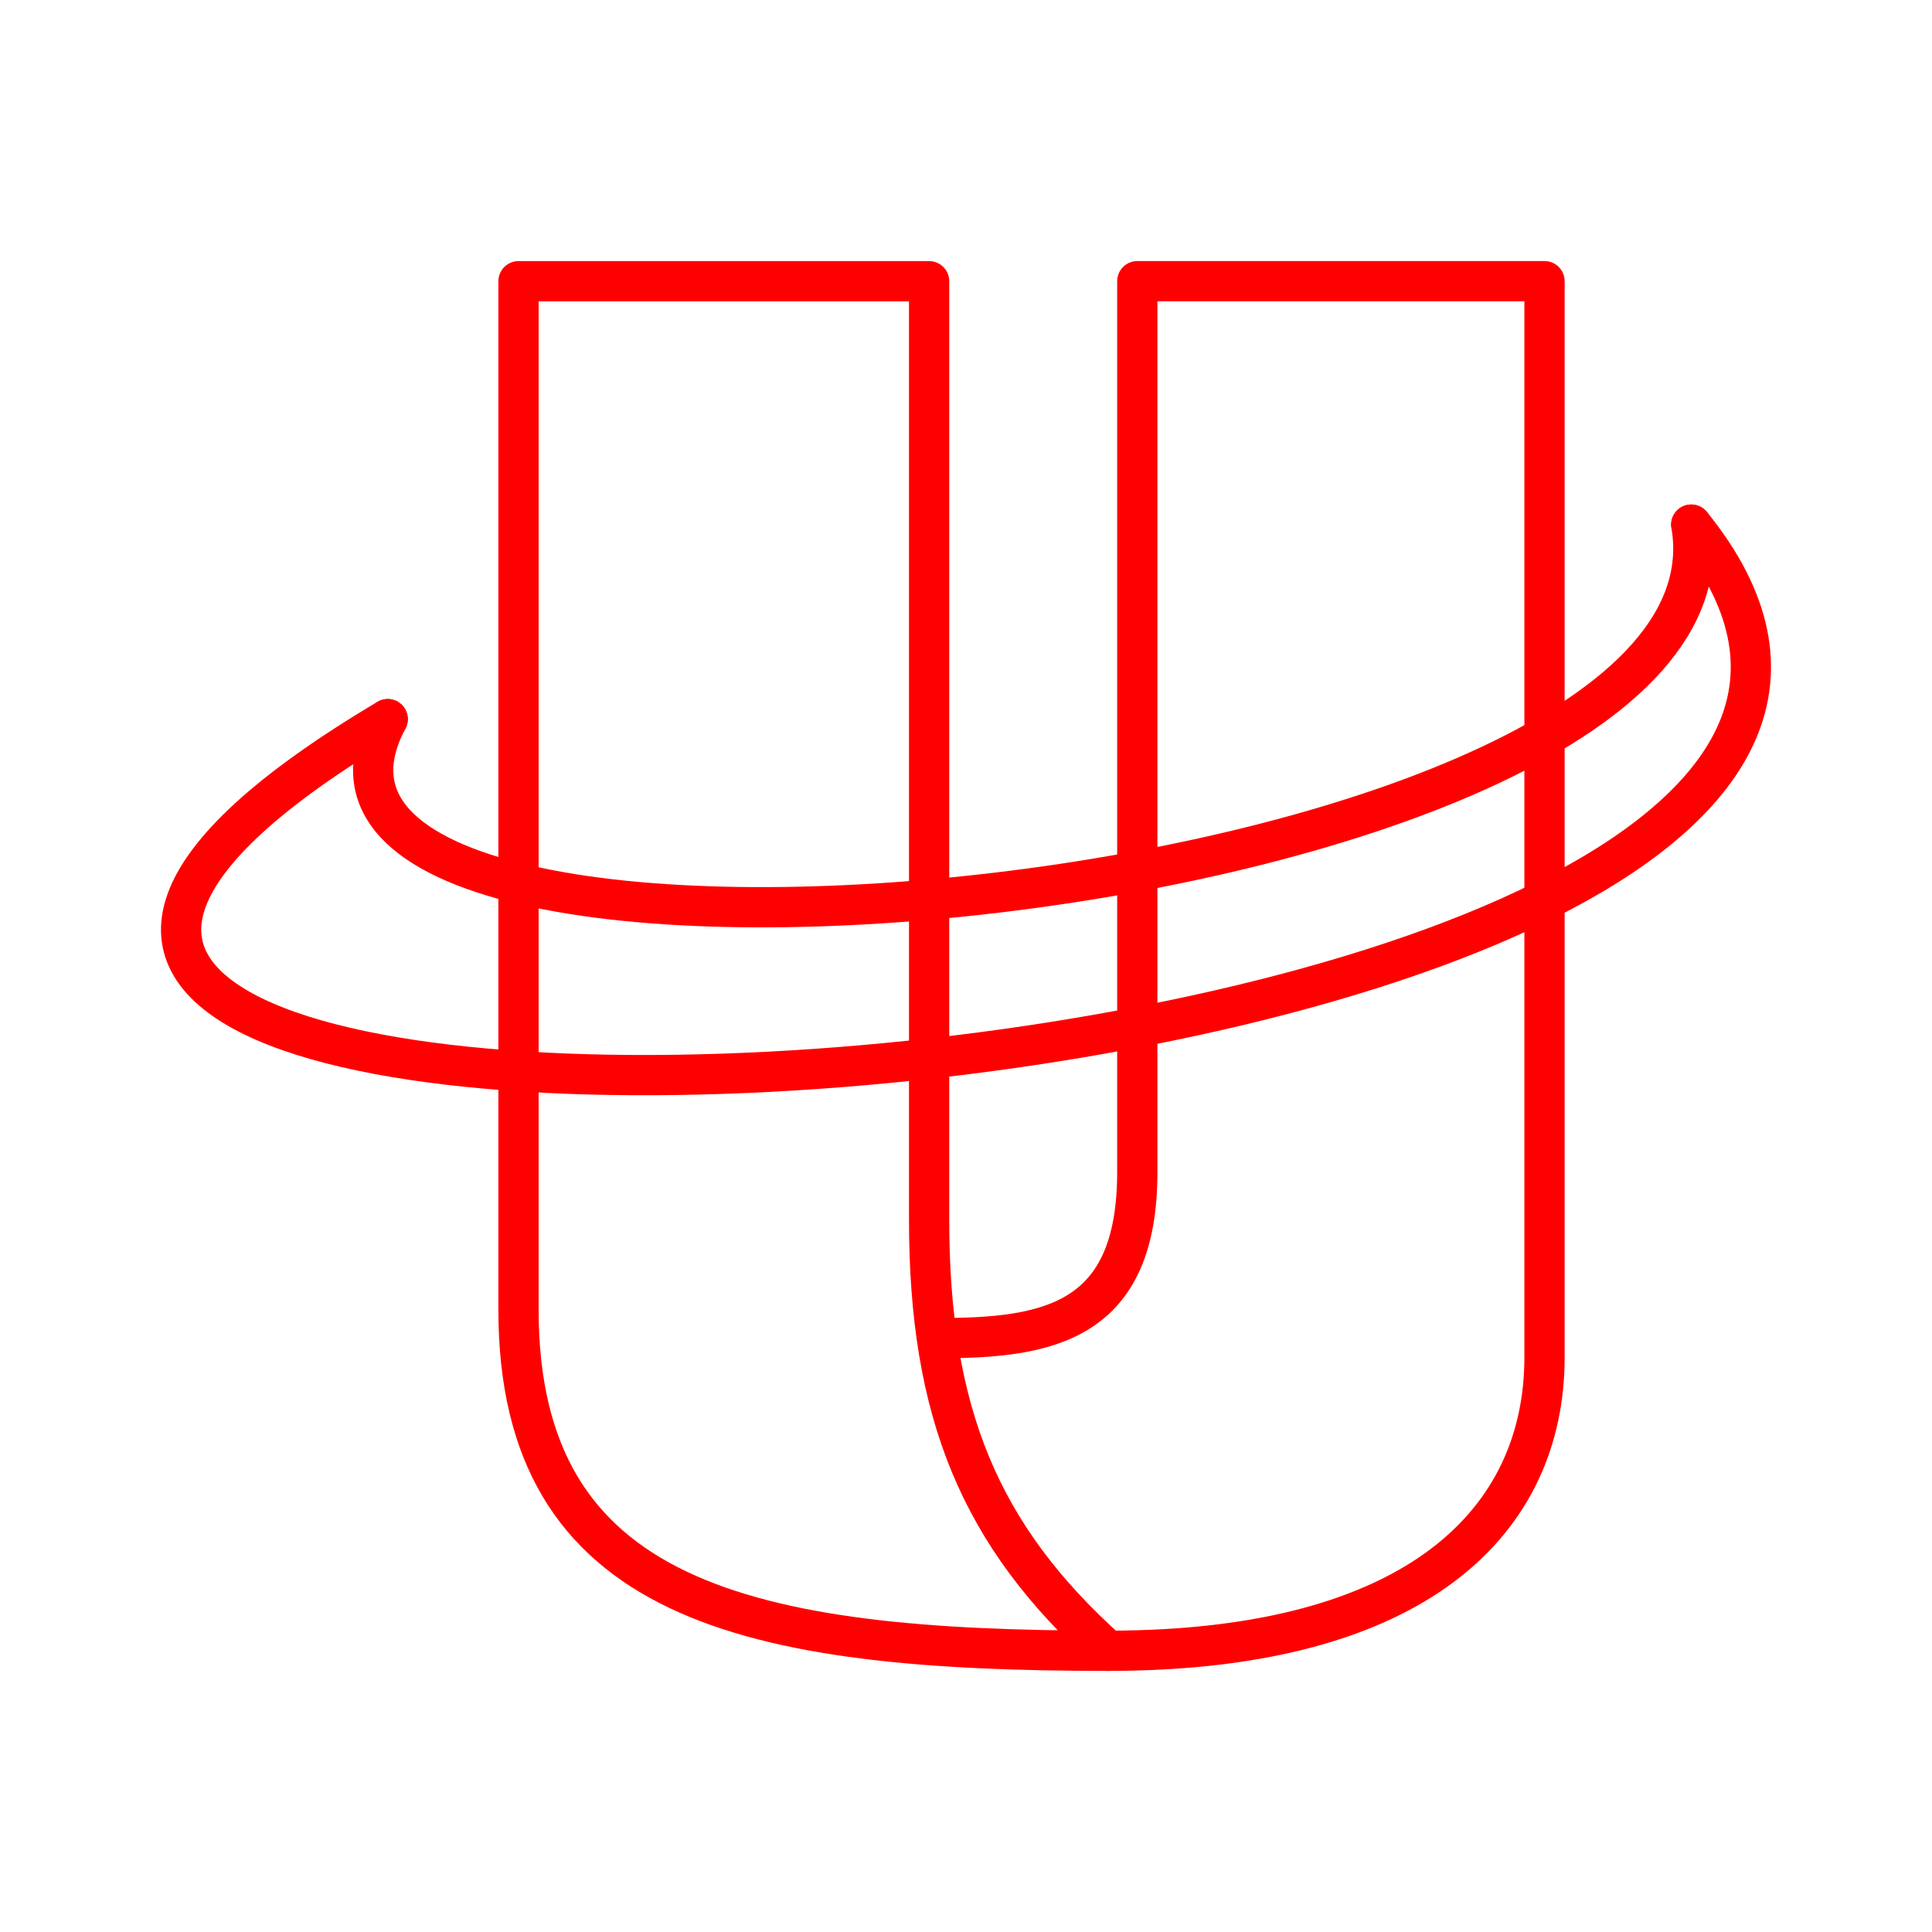<svg xmlns="http://www.w3.org/2000/svg" viewBox="0 0 48 48"><defs><style>.a{fill:none;stroke:#ff0000;stroke-linecap:round;stroke-linejoin:round;}</style></defs><path class="a" d="M23.353,33.245c2.734,0,4.903-.421,4.903-4.124l0-22.135H38.373V33.722c0,4.026-3.104,7.291-10.842,7.291"/><path class="a" d="M12.882,6.987H23.084V30.308c0,4.788,1.258,7.849,4.447,10.705-8.972,0-14.649-1.219-14.649-8.478Z"/><path class="a" d="M9.632,17.867c-4.465,8.354,34.035,4.751,32.387-4.833"/><path class="a" d="M9.632,17.867c-24.001,14.258,44.652,10.285,32.387-4.833"/></svg>